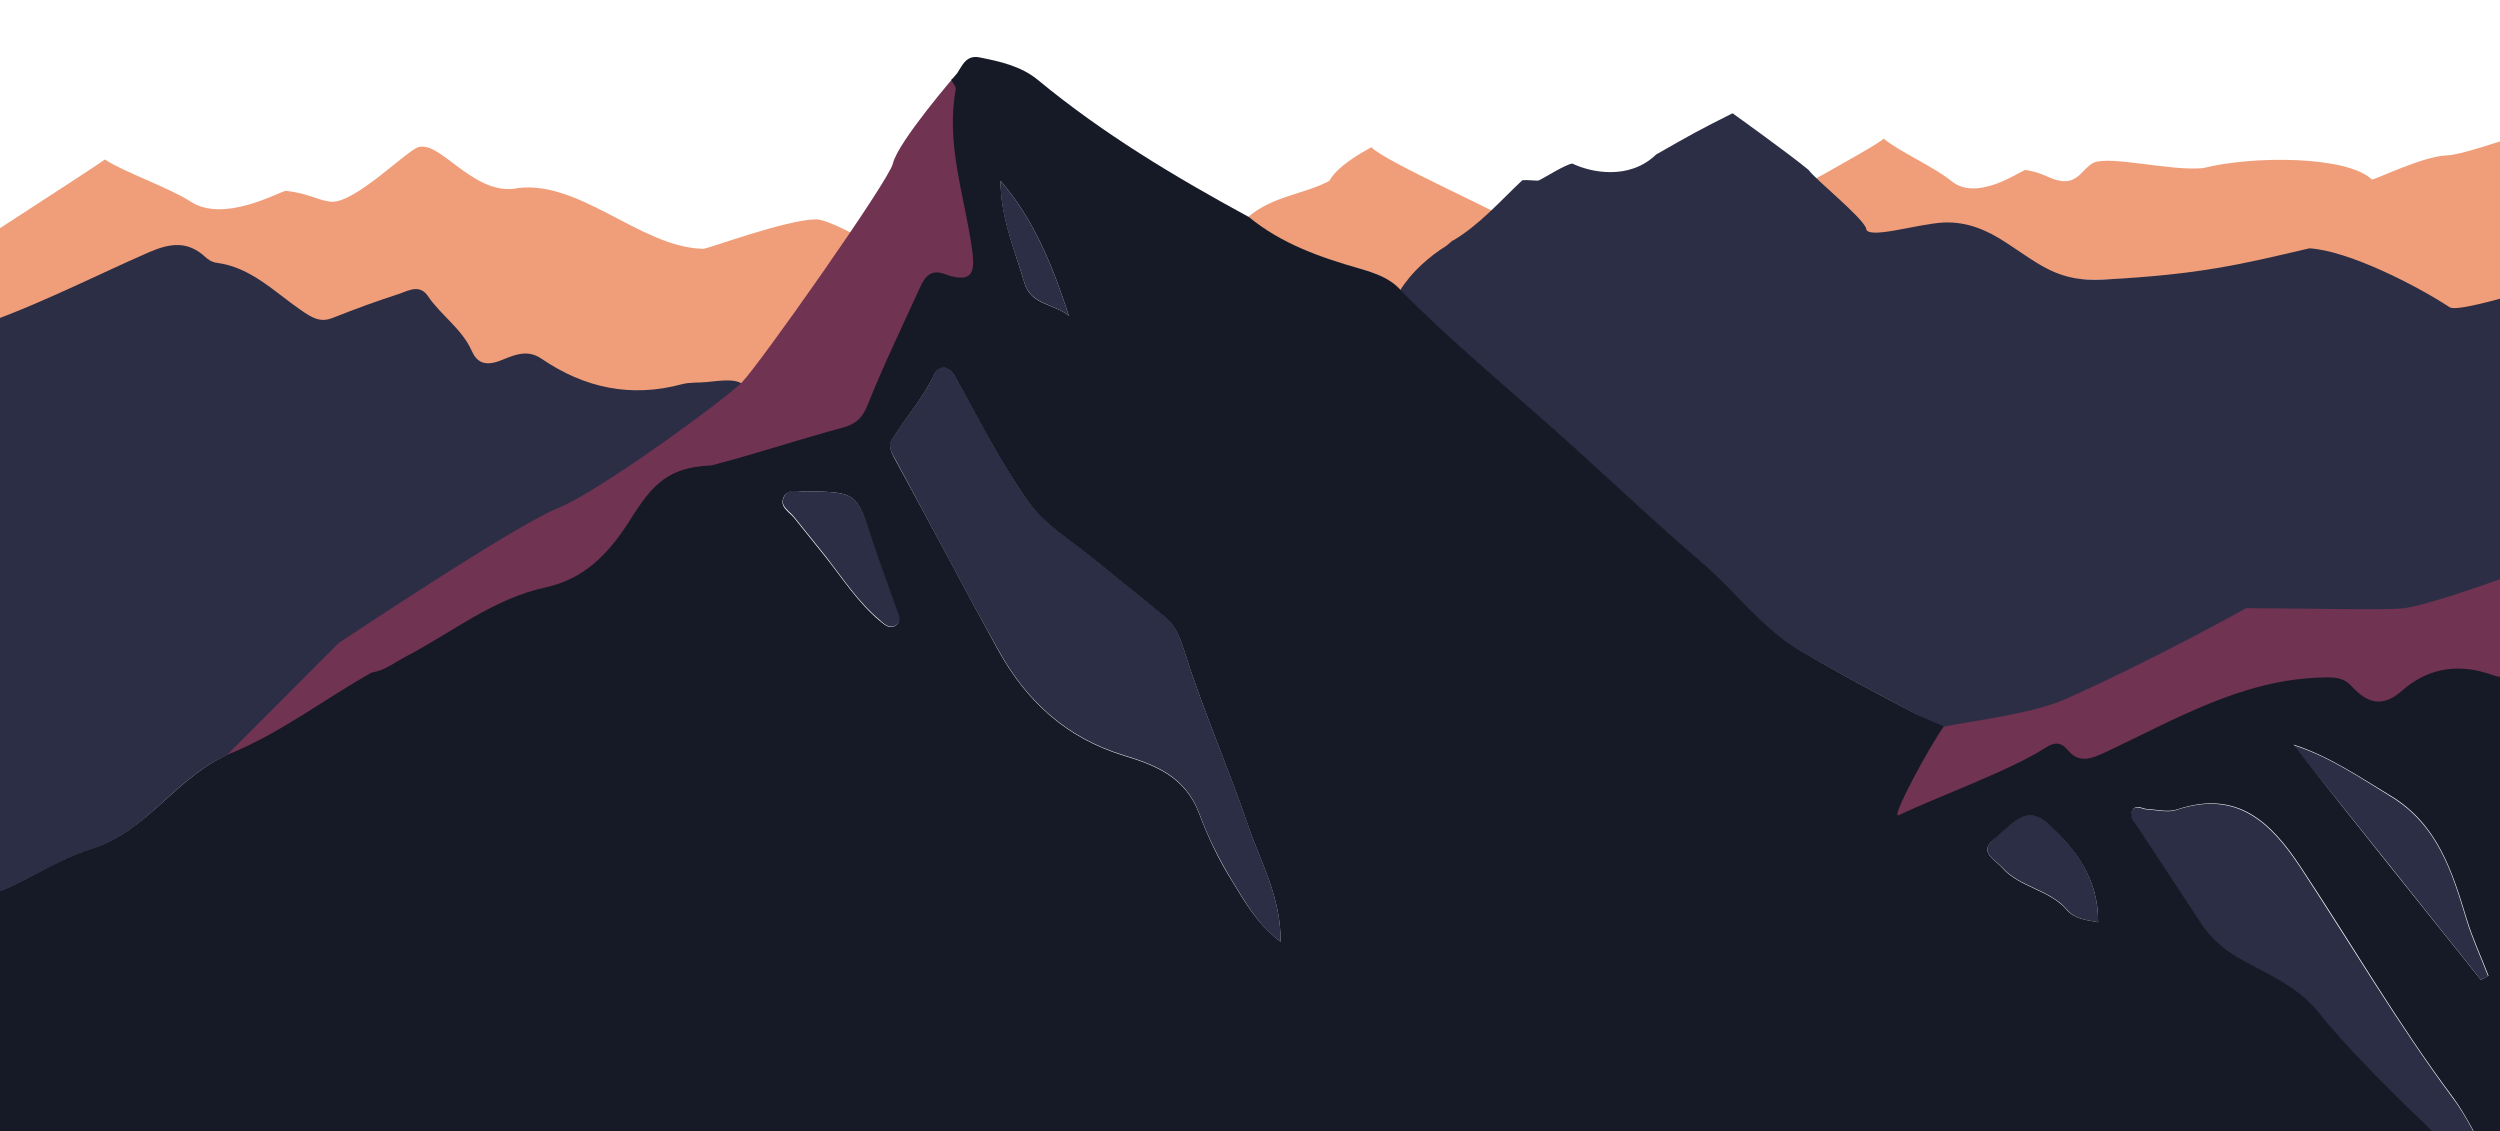 <svg width="1492" height="675" viewBox="0 0 1492 675" fill="none" xmlns="http://www.w3.org/2000/svg">
<g clip-path="url(#clip0_46_323)">
<path d="M562.842 220.42C549.882 219.879 267.462 249.631 192.943 252.336C159.463 253.688 -42.767 279.924 -63.557 279.383C-73.278 279.113 -64.097 185.528 -63.557 177.955C-57.617 173.086 56.322 100.058 62.532 95.189C74.683 103.033 100.873 111.959 113.833 120.343C133.273 133.056 165.132 115.204 170.532 113.852C184.302 115.475 188.893 119.261 196.993 120.343C210.763 122.237 241.273 91.132 249.373 87.886C262.333 83.559 280.963 114.663 305.803 112.77C344.143 105.197 381.672 147.661 419.472 148.473C420.552 149.284 468.342 131.162 486.972 130.892C500.742 130.621 567.702 175.791 582.822 173.898C583.092 212.035 562.842 181.741 562.842 220.42Z" fill="#F09E7A"/>
<path d="M137.052 450.053C105.192 463.036 87.642 496.846 54.162 506.853C27.702 514.968 5.832 534.712 -22.788 537.958V197.699C16.092 185.528 52.272 166.594 89.262 150.366C101.412 145.227 111.672 143.604 122.202 153.07C124.092 154.964 126.792 156.587 129.492 156.857C149.742 159.562 163.782 174.168 179.442 184.987C186.192 189.585 191.052 192.83 198.882 189.585C211.842 184.446 225.072 179.577 238.572 175.25C243.972 173.356 250.452 169.57 255.312 176.602C263.142 188.232 275.562 196.076 281.502 209.33C284.472 216.091 289.062 218.526 297.702 215.55C305.532 212.575 314.172 207.707 323.352 214.198C348.732 231.509 376.542 237.459 406.782 229.345C411.642 227.992 416.772 228.533 421.902 227.992C430.272 227.181 442.692 225.017 445.122 232.05C447.822 240.164 435.942 245.844 430.002 251.794C429.732 252.065 428.922 252.335 428.382 252.606C382.482 278.571 336.582 304.267 290.682 330.503C265.572 344.838 243.432 362.69 222.372 381.893C188.892 398.392 162.972 424.358 137.052 450.053Z" fill="#2C2E45"/>
<path d="M1515.4 207.977C1505.14 207.436 1477.06 212.575 1470.04 207.977C1450.33 195.265 1452.76 172.545 1429.54 171.192C1371.49 167.946 1313.17 164.16 1254.85 166.865C1228.66 168.217 1207.33 158.48 1187.08 145.226C1174.93 137.383 1173.58 147.661 1159.54 148.202C1143.34 149.013 1122.01 164.971 1105.54 164.43C1097.98 164.16 1033.72 143.063 1033.99 135.489C1038.58 130.621 1119.31 87.885 1124.17 82.746C1133.62 90.59 1154.14 99.516 1164.4 107.901C1179.52 120.613 1204.63 102.762 1208.68 101.409C1219.48 103.032 1222.99 106.819 1229.47 107.901C1240.27 109.794 1242.97 100.327 1249.45 97.082C1259.71 92.754 1295.35 102.221 1314.79 100.327C1344.76 92.754 1400.65 93.025 1415.5 107.089C1416.31 107.901 1445.47 93.295 1460.05 92.754C1470.85 92.484 1503.52 79.771 1515.13 77.607C1515.13 116.286 1515.4 169.569 1515.4 207.977Z" fill="#F09E7A"/>
<path d="M1461.13 691.048C1456.27 678.606 1445.74 670.221 1437.1 661.566C1418.47 642.632 1399.57 624.511 1383.1 603.954C1370.14 587.726 1351.24 580.964 1334.5 571.227C1325.59 566.088 1319.11 560.408 1313.98 552.293C1300.48 532.278 1287.52 511.993 1274.29 491.977C1272.67 489.543 1270.78 487.379 1272.13 484.404C1274.29 479.806 1277.8 482.781 1280.77 483.052C1286.98 483.322 1293.73 485.215 1299.13 483.322C1334.77 471.421 1355.02 490.625 1372.84 517.673C1403.08 563.653 1430.89 610.987 1463.83 655.345C1472.2 666.434 1477.87 679.147 1484.89 691.318H1461.13V691.048Z" fill="#2C2E45"/>
<path d="M764.263 562.031C749.683 551.212 742.933 537.688 735.103 525.246C727.543 512.804 720.793 499.28 715.933 486.027C707.563 463.037 688.933 456.275 670.303 450.595C636.283 440.046 612.793 418.408 596.053 388.385C574.993 350.789 555.013 312.381 534.493 274.515C532.063 270.187 529.633 266.13 532.333 262.073C540.433 248.82 551.233 237.46 557.713 222.854C559.873 218.256 565.813 217.174 569.593 223.936C583.903 249.09 596.863 275.597 613.603 299.128C623.593 313.193 640.063 322.93 653.833 334.29C667.603 345.65 681.913 356.74 695.683 368.37C701.893 373.509 704.593 381.353 707.023 388.926C718.093 424.359 733.213 458.168 745.093 493.06C752.383 514.698 764.533 535.254 764.263 562.031Z" fill="#2C2E45"/>
<path d="M835.813 173.627C829.333 166.053 820.423 162.808 811.243 160.373C787.483 153.611 764.263 145.497 744.823 129.539C759.673 116.827 778.303 116.015 793.423 107.901C798.553 97.893 818.533 87.886 818.533 87.886C825.823 96.27 898.723 128.187 913.843 138.194C913.843 137.924 842.833 162.267 835.813 173.627Z" fill="#F09E7A"/>
<path d="M1480.57 584.75C1443.31 537.958 1406.05 491.165 1368.52 444.644C1389.85 451.405 1407.94 463.847 1426.57 475.207C1454.65 492.247 1463.29 520.106 1471.93 548.777C1475.44 560.407 1480.57 571.226 1484.89 582.586C1483.54 583.398 1481.92 583.939 1480.57 584.75Z" fill="#2C2E45"/>
<path d="M481.303 293.178C511.003 293.719 511.273 293.989 520.723 321.848C525.313 335.642 530.443 349.437 535.303 363.231C536.383 366.477 538.813 369.722 535.573 372.427C531.793 375.943 528.283 372.968 525.313 370.263C512.353 359.444 503.173 345.379 492.913 332.126C486.703 324.282 480.223 316.439 474.013 308.595C471.043 304.808 464.833 301.833 468.073 296.153C470.773 290.743 476.983 293.989 481.303 293.178Z" fill="#2C2E45"/>
<path d="M1252.15 550.4C1244.59 549.047 1238.11 548.236 1233.79 543.097C1223.26 530.655 1205.44 529.573 1194.91 517.672C1190.86 513.074 1180.06 508.476 1190.32 500.362C1199.23 493.329 1208.41 478.994 1221.91 491.165C1238.92 506.583 1252.42 524.434 1252.15 550.4Z" fill="#2C2E45"/>
<path d="M637.902 188.503C629.262 181.2 615.492 182.012 611.442 169.029C605.502 149.014 596.862 129.539 597.132 107.901C617.382 131.433 628.452 159.292 637.902 188.503Z" fill="#2C2E45"/>
<path d="M131.923 454.11L202.123 383.787C202.123 383.787 307.423 313.463 332.533 303.455C357.643 293.447 432.703 238.27 442.693 228.263C452.683 218.255 530.713 107.63 532.873 97.623C535.843 84.64 570.943 44.068 570.943 44.068L583.093 173.086C583.093 173.086 563.113 163.078 557.983 163.078C550.963 163.078 522.883 248.548 517.753 253.417C512.623 258.556 402.463 281.006 397.333 288.579C392.203 296.152 372.223 331.314 362.233 338.887C352.243 346.461 322.003 358.903 312.013 358.903C302.023 358.903 231.823 409.211 226.693 409.211C222.103 408.941 131.923 454.11 131.923 454.11Z" fill="#703351"/>
<path d="M988.363 92.214C1009.69 80.043 1014.01 77.608 1033.99 67.601C1033.99 67.601 1069.09 92.755 1079.35 101.41C1083.94 107.631 1110.4 128.728 1113.64 136.031C1113.37 143.604 1143.88 133.597 1160.08 132.785C1173.85 132.244 1185.73 137.113 1197.88 145.227C1218.13 158.481 1228.66 168.218 1254.85 166.865C1313.17 163.89 1337.74 157.669 1378.24 148.202C1401.46 149.555 1442.23 170.382 1461.94 183.364C1469.23 187.962 1548.88 159.833 1559.14 160.374C1559.14 222.854 1515.4 332.667 1515.4 395.147C1508.92 397.041 1500.01 390.549 1495.69 401.909C1494.07 406.237 1487.05 402.991 1483.27 401.639C1464.37 396.229 1447.36 399.745 1433.05 412.187C1421.44 422.465 1412.26 419.761 1403.08 409.753C1398.22 404.343 1393.09 404.073 1385.53 404.343C1337.47 405.425 1297.51 429.498 1255.93 448.972C1247.56 452.759 1240.27 456.004 1233.25 447.349C1229.2 442.21 1224.61 443.292 1219.75 446.538C1199.23 460.062 1175.74 466.823 1153.87 477.642C1144.96 481.97 1140.37 480.077 1142.53 469.528C1143.88 462.496 1144.69 453.841 1149.28 448.702C1160.35 436.53 1153.87 431.662 1143.07 425.982C1119.31 413.54 1095.28 400.827 1072.06 387.033C1049.65 373.509 1034.26 351.871 1014.55 335.102C982.962 308.054 952.992 279.113 921.672 251.524C892.512 225.829 862.812 201.216 835.542 173.357C842.562 161.997 853.362 152.801 863.352 146.58C864.702 145.498 865.783 144.416 867.133 143.334V143.604C883.333 133.867 894.942 120.343 908.442 107.631C911.142 107.09 917.623 108.172 918.433 107.631C921.943 106.008 934.633 97.894 938.413 97.624C948.943 102.763 972.163 107.902 988.363 92.214Z" fill="#2C2E45"/>
<path d="M1151.44 436.259C1156.84 432.202 1208.14 428.145 1232.44 417.326C1287.52 392.713 1340.44 362.96 1340.44 362.96C1368.79 362.96 1424.95 364.313 1434.94 362.96C1457.62 359.714 1532.14 330.774 1540.24 328.069C1548.34 325.364 1542.94 421.383 1542.94 421.383L1440.34 425.44C1440.34 425.44 1391.74 432.202 1389.04 432.202C1386.34 432.202 1316.14 436.259 1313.44 436.259C1310.74 436.259 1232.44 468.716 1232.44 468.716L1197.61 474.126L1154.14 491.707C1154.14 491.707 1124.44 505.231 1124.44 501.174C1124.44 497.116 1151.44 436.259 1151.44 436.259Z" fill="#703351"/>
<path d="M637.903 188.503C628.453 159.292 617.383 131.433 597.133 107.901C597.133 129.539 605.503 149.014 611.443 169.029C615.493 182.282 629.263 181.2 637.903 188.503ZM1252.15 550.4C1252.42 524.435 1238.65 506.583 1221.91 491.436C1208.41 479.265 1199.5 493.6 1190.32 500.633C1180.06 508.476 1190.86 513.074 1194.91 517.943C1205.44 529.844 1223.26 530.926 1233.79 543.368C1238.11 548.236 1244.59 549.048 1252.15 550.4ZM481.303 293.177C476.983 293.989 470.773 291.014 467.803 296.423C464.833 302.374 470.773 305.349 473.743 308.865C479.953 316.709 486.433 324.553 492.643 332.396C502.903 345.379 512.083 359.714 525.043 370.534C528.013 372.968 531.523 376.214 535.303 372.697C538.273 369.993 536.113 366.476 535.033 363.501C530.173 349.707 525.043 335.913 520.453 322.118C511.273 293.989 511.003 293.718 481.303 293.177ZM1480.57 584.751C1482.19 583.939 1483.54 583.128 1485.16 582.316C1480.84 570.956 1475.71 560.137 1472.2 548.507C1463.56 520.107 1454.92 491.977 1426.84 474.937C1407.94 463.577 1389.85 451.135 1368.79 444.374C1405.78 491.436 1443.04 537.958 1480.57 584.751ZM764.263 562.031C764.533 535.524 752.383 514.697 745.093 493.33C733.213 458.438 718.093 424.358 707.023 389.196C704.593 381.623 701.893 373.779 695.683 368.64C681.913 357.01 667.603 345.92 653.833 334.56C640.063 323.2 623.593 313.463 613.603 299.398C596.863 275.867 583.903 249.631 569.593 224.206C565.813 217.444 559.873 218.526 557.713 223.124C551.233 237.459 540.433 249.09 532.333 262.343C529.903 266.671 532.333 270.728 534.493 274.785C555.283 312.652 575.263 350.789 596.053 388.655C612.793 418.678 636.283 440.316 670.303 450.865C688.933 456.545 707.563 463.307 715.933 486.297C720.793 499.28 727.273 513.075 735.103 525.516C742.663 537.688 749.683 550.941 764.263 562.031ZM1515.4 395.147C1515.4 488.191 1515.13 581.234 1515.94 674.008C1515.94 688.343 1512.97 693.753 1498.66 691.048C1494.34 690.236 1489.75 691.048 1485.16 691.048C1478.14 679.147 1472.2 666.164 1464.1 655.074C1431.16 610.987 1403.62 563.383 1373.11 517.402C1355.29 490.355 1335.04 471.151 1299.4 483.052C1293.73 484.945 1286.98 483.052 1281.04 482.781C1278.07 482.511 1274.56 479.535 1272.4 484.134C1271.05 487.109 1272.94 489.543 1274.56 491.707C1287.79 511.722 1301.02 532.008 1314.25 552.023C1319.65 559.867 1326.13 565.817 1334.77 570.956C1351.51 580.694 1370.14 587.455 1383.37 603.684C1399.84 624.24 1418.74 642.633 1437.37 661.295C1446.01 669.951 1456.81 678.335 1461.4 690.777C971.892 690.777 482.113 690.777 -7.397 691.048C-20.357 691.048 -23.057 687.802 -22.787 675.36C-21.977 629.379 -22.517 583.669 -22.517 537.688C6.103 534.442 27.703 514.697 54.433 506.583C87.913 496.305 105.733 462.766 137.323 449.783C167.563 437.341 193.483 417.326 221.833 401.368C229.393 400.286 235.063 395.688 241.543 392.172C269.353 377.836 294.193 357.28 325.783 350.518C347.923 345.65 361.963 331.585 373.843 313.734C387.343 292.636 395.443 278.842 424.603 277.76C450.793 270.998 476.443 262.343 502.633 255.311C510.463 253.147 514.513 249.901 517.753 241.787C526.933 218.796 537.733 196.347 547.993 173.897C550.963 167.135 554.203 159.833 563.923 163.619C582.553 170.381 581.743 159.833 579.853 146.85C575.263 115.745 564.463 85.452 570.403 53.265C570.673 51.642 568.513 49.478 567.703 47.585C573.643 43.528 574.183 31.897 584.983 34.332C597.133 36.766 609.283 39.471 619.273 47.585C658.153 79.772 701.083 105.467 745.363 129.539C764.803 145.497 788.023 153.612 811.783 160.374C820.963 163.078 829.873 166.054 836.353 173.627C863.623 201.215 893.323 226.099 922.483 251.795C953.803 279.383 983.773 308.324 1015.36 335.372C1035.07 352.141 1050.46 373.779 1072.87 387.303C1096.09 401.097 1119.85 413.81 1143.88 426.252C1147.39 428.145 1160.08 433.555 1160.08 433.555C1151.98 444.644 1127.95 488.732 1133.08 486.568C1154.95 476.019 1199.77 459.791 1220.29 446.537C1225.15 443.292 1229.47 442.21 1233.79 447.349C1240.81 456.004 1248.1 452.758 1256.47 448.972C1298.05 429.497 1338.01 405.425 1386.07 404.343C1393.63 404.073 1398.76 404.343 1403.62 409.753C1412.8 419.76 1421.98 422.465 1433.59 412.187C1447.9 399.475 1465.18 395.958 1483.81 401.638C1487.86 402.72 1494.61 406.236 1496.23 401.909C1500.28 390.549 1508.92 397.04 1515.4 395.147Z" fill="#161926"/>
</g>
<defs>
<clipPath id="clip0_46_323">
<rect width="1492" height="675" fill="white"/>
</clipPath>
</defs>
</svg>
